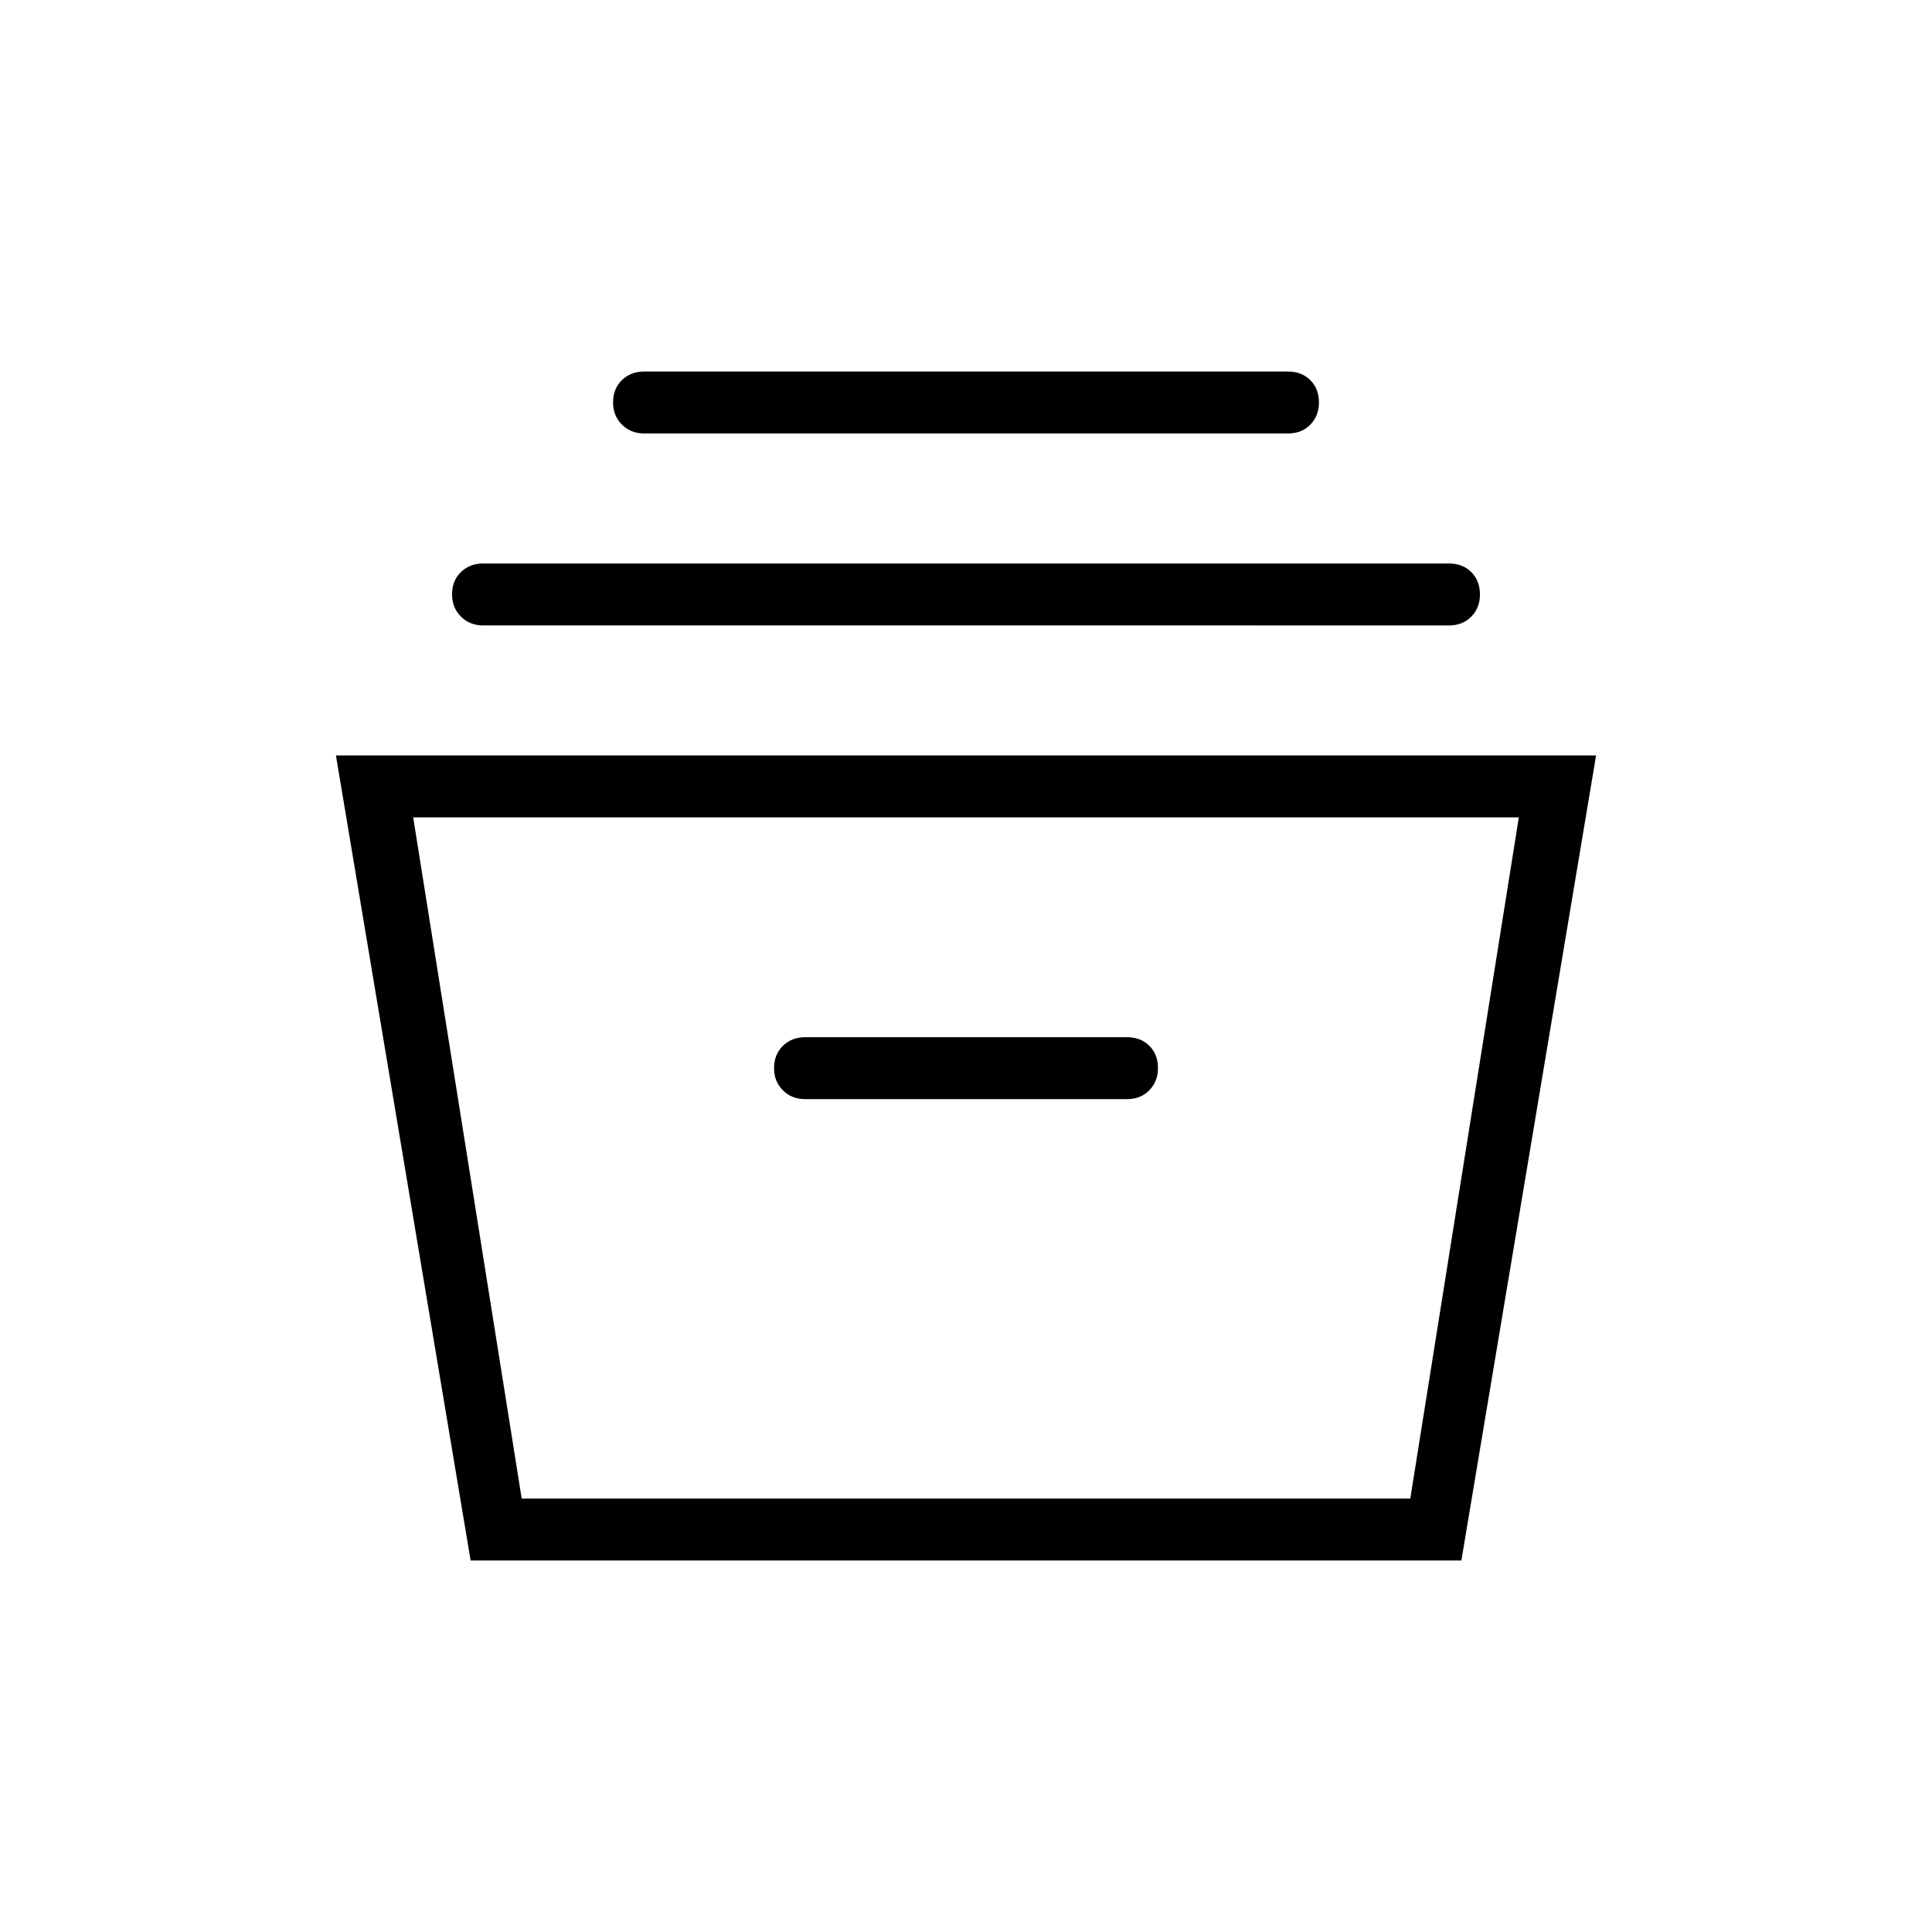 <svg xmlns="http://www.w3.org/2000/svg" width="48" height="48" viewBox="0 -960 960 960"><path d="m233.85-184.61-66.93-400.01h626.16l-66.93 400.01h-492.3Zm25.38-30.77h441.54l53.92-338.47H205.31l53.92 338.47ZM400-413.85h160q6.81 0 11.1-4.41 4.28-4.41 4.28-11 0-6.82-4.28-11.09-4.29-4.27-11.1-4.27H400q-6.58 0-10.98 4.3t-4.4 11.12q0 6.58 4.4 10.97 4.4 4.38 10.98 4.38ZM240-649.23q-6.58 0-10.98-4.41t-4.4-11q0-6.82 4.4-11.09T240-680h480q6.81 0 11.1 4.3 4.28 4.29 4.28 11.11 0 6.59-4.28 10.97-4.29 4.39-11.1 4.39H240Zm80-95.39q-6.58 0-10.98-4.41t-4.4-11q0-6.82 4.4-11.09t10.98-4.27h320q6.81 0 11.1 4.3 4.28 4.3 4.28 11.12 0 6.59-4.28 10.97-4.29 4.38-11.1 4.38H320Zm-60.77 529.24h441.54-441.54Z"/></svg>